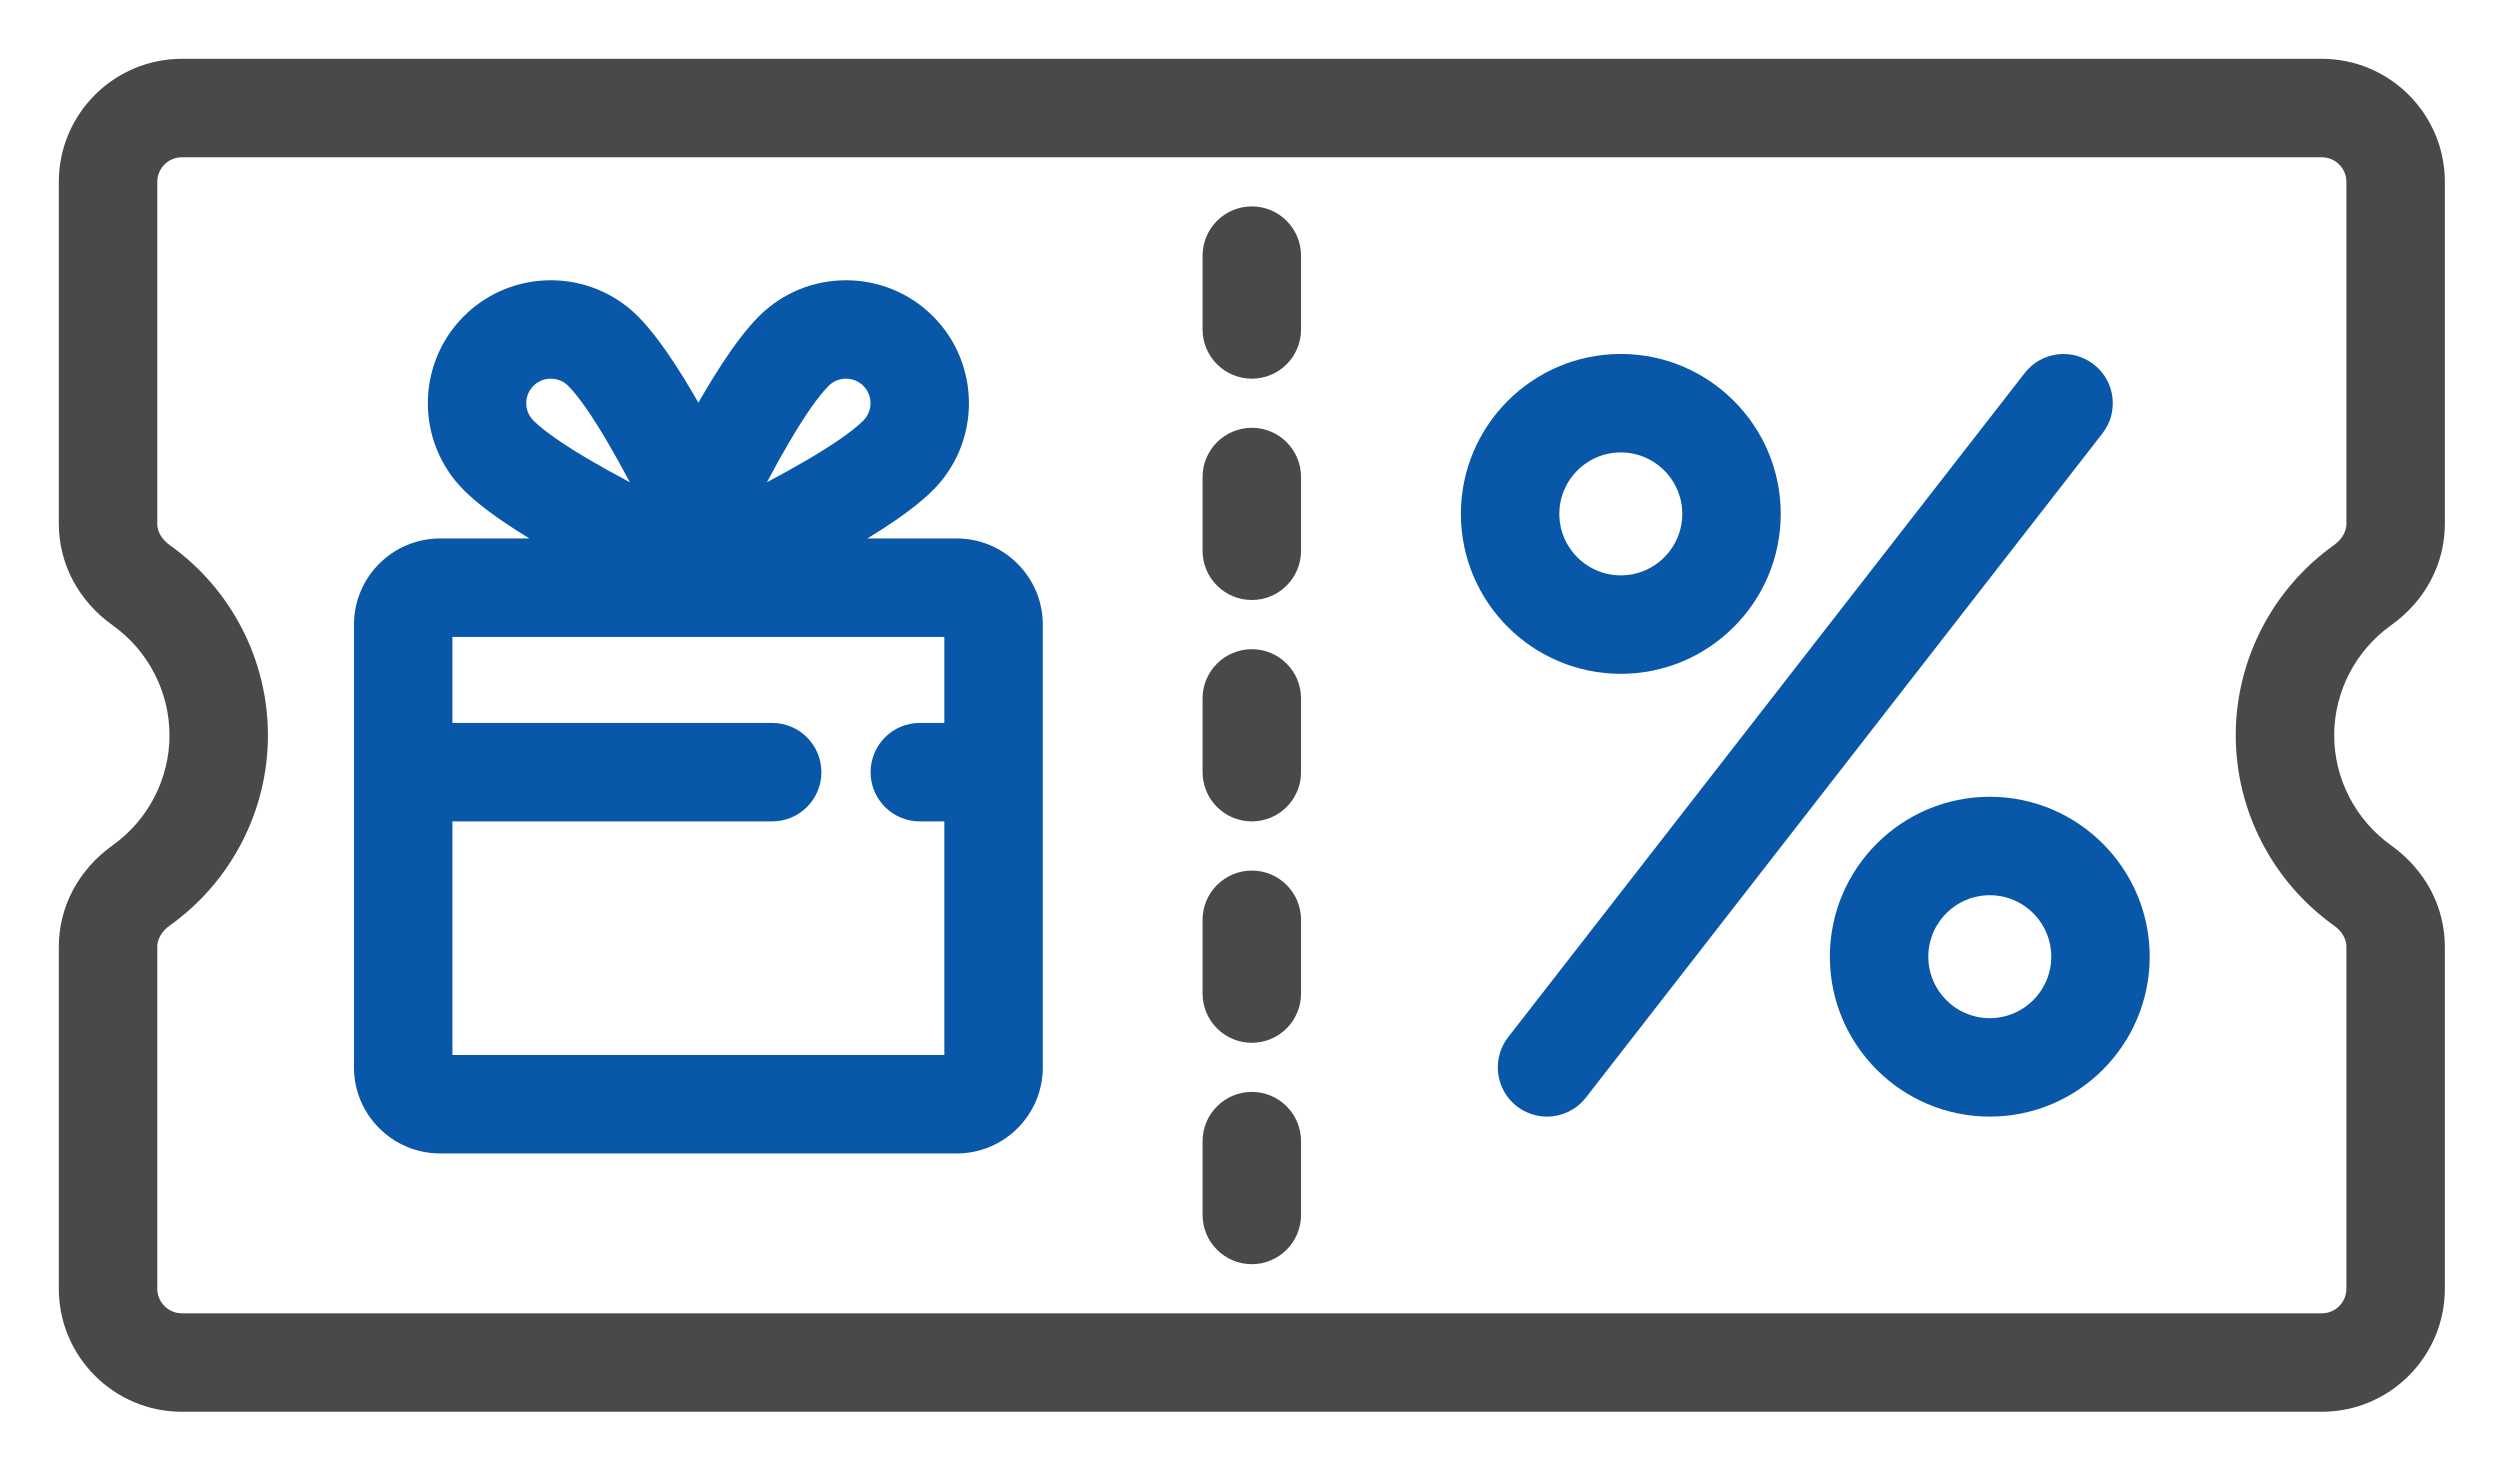 <svg width="34" height="20" viewBox="0 0 34 20" fill="none" xmlns="http://www.w3.org/2000/svg">
<path d="M32.402 8.341C32.814 8.048 33.05 7.604 33.05 7.124V2.473C33.05 1.661 32.389 1 31.577 1H2.473C1.661 1 1 1.661 1 2.473V7.124C1 7.604 1.236 8.047 1.648 8.341C2.185 8.724 2.505 9.344 2.505 10C2.505 10.656 2.185 11.276 1.648 11.659C1.236 11.953 1 12.396 1 12.876V17.527C1 18.339 1.661 19 2.473 19H31.577C32.39 19 33.05 18.339 33.05 17.527V12.876C33.05 12.396 32.814 11.953 32.402 11.659C31.866 11.276 31.545 10.656 31.545 10C31.545 9.344 31.866 8.724 32.402 8.341ZM32.111 7.124C32.111 7.296 32.019 7.461 31.857 7.577C31.074 8.135 30.606 9.041 30.606 10C30.606 10.959 31.074 11.865 31.857 12.424C32.019 12.539 32.111 12.704 32.111 12.876V17.527C32.111 17.822 31.872 18.061 31.577 18.061H2.473C2.179 18.061 1.939 17.821 1.939 17.527V12.876C1.939 12.704 2.032 12.539 2.193 12.424C2.977 11.865 3.444 10.959 3.444 10C3.444 9.041 2.977 8.135 2.193 7.577C2.032 7.461 1.939 7.297 1.939 7.124V2.473C1.939 2.179 2.179 1.939 2.473 1.939H31.577C31.872 1.939 32.111 2.179 32.111 2.473V7.124Z" fill="#48494A" stroke="#48494A" stroke-width="0.4"/>
<path d="M17.025 3.007C16.766 3.007 16.555 3.218 16.555 3.477V4.481C16.555 4.74 16.766 4.95 17.025 4.95C17.284 4.95 17.494 4.74 17.494 4.481V3.477C17.494 3.218 17.284 3.007 17.025 3.007Z" fill="#48494A" stroke="#48494A" stroke-width="0.4"/>
<path d="M17.025 15.05C16.766 15.05 16.555 15.26 16.555 15.52V16.523C16.555 16.782 16.766 16.993 17.025 16.993C17.284 16.993 17.494 16.782 17.494 16.523V15.52C17.494 15.26 17.284 15.05 17.025 15.05Z" fill="#48494A" stroke="#48494A" stroke-width="0.4"/>
<path d="M17.025 9.029C16.766 9.029 16.555 9.239 16.555 9.498V10.502C16.555 10.761 16.766 10.971 17.025 10.971C17.284 10.971 17.494 10.761 17.494 10.502V9.498C17.494 9.239 17.284 9.029 17.025 9.029Z" fill="#48494A" stroke="#48494A" stroke-width="0.4"/>
<path d="M17.025 6.018C16.766 6.018 16.555 6.228 16.555 6.487V7.491C16.555 7.75 16.766 7.96 17.025 7.96C17.284 7.96 17.494 7.75 17.494 7.491V6.487C17.494 6.228 17.284 6.018 17.025 6.018Z" fill="#48494A" stroke="#48494A" stroke-width="0.4"/>
<path d="M17.025 12.04C16.766 12.04 16.555 12.25 16.555 12.509V13.513C16.555 13.772 16.766 13.982 17.025 13.982C17.284 13.982 17.494 13.772 17.494 13.513V12.509C17.494 12.25 17.284 12.04 17.025 12.04Z" fill="#48494A" stroke="#48494A" stroke-width="0.4"/>
<path d="M28.353 5.114C28.148 4.954 27.853 4.991 27.694 5.196L20.669 14.228C20.51 14.433 20.547 14.728 20.751 14.887C20.837 14.953 20.939 14.986 21.039 14.986C21.179 14.986 21.317 14.924 21.41 14.805L28.435 5.772C28.594 5.568 28.558 5.273 28.353 5.114Z" fill="#0957A8" stroke="#0957A8" stroke-width="0.4"/>
<path d="M22.043 8.964C23.132 8.964 24.018 8.078 24.018 6.989C24.018 5.9 23.132 5.014 22.043 5.014C20.954 5.014 20.068 5.9 20.068 6.989C20.068 8.078 20.954 8.964 22.043 8.964ZM22.043 5.953C22.614 5.953 23.079 6.418 23.079 6.989C23.079 7.56 22.614 8.025 22.043 8.025C21.472 8.025 21.007 7.56 21.007 6.989C21.007 6.418 21.472 5.953 22.043 5.953Z" fill="#0957A8" stroke="#0957A8" stroke-width="0.4"/>
<path d="M27.061 11.036C25.972 11.036 25.086 11.922 25.086 13.011C25.086 14.1 25.972 14.986 27.061 14.986C28.15 14.986 29.036 14.1 29.036 13.011C29.036 11.922 28.15 11.036 27.061 11.036ZM27.061 14.047C26.49 14.047 26.025 13.582 26.025 13.011C26.025 12.44 26.49 11.975 27.061 11.975C27.633 11.975 28.097 12.44 28.097 13.011C28.097 13.582 27.633 14.047 27.061 14.047Z" fill="#0957A8" stroke="#0957A8" stroke-width="0.4"/>
<path d="M13.011 7.523H11.044C11.645 7.199 12.234 6.838 12.547 6.525C13.121 5.951 13.121 5.016 12.547 4.442C11.973 3.868 11.038 3.868 10.464 4.442C10.161 4.744 9.814 5.306 9.498 5.886C9.183 5.306 8.835 4.744 8.533 4.442C7.958 3.868 7.024 3.868 6.45 4.442C5.875 5.016 5.875 5.951 6.45 6.525C6.762 6.838 7.352 7.199 7.953 7.523H5.986C5.45 7.523 5.014 7.959 5.014 8.494V14.516C5.014 15.052 5.45 15.487 5.986 15.487H13.011C13.547 15.487 13.982 15.052 13.982 14.516V8.494C13.982 7.959 13.546 7.523 13.011 7.523ZM11.128 5.106C11.336 4.898 11.675 4.898 11.883 5.106C12.091 5.314 12.091 5.653 11.883 5.861C11.556 6.188 10.721 6.647 9.969 7.019C10.342 6.269 10.801 5.433 11.128 5.106ZM7.113 5.106C7.218 5.002 7.354 4.95 7.491 4.95C7.628 4.95 7.765 5.002 7.869 5.106C8.195 5.433 8.654 6.268 9.027 7.019C8.276 6.647 7.44 6.188 7.113 5.861C6.905 5.653 6.905 5.314 7.113 5.106ZM13.011 14.548H5.986C5.968 14.548 5.953 14.534 5.953 14.516V10.971H10.502C10.761 10.971 10.971 10.761 10.971 10.502C10.971 10.242 10.761 10.032 10.502 10.032H5.953V8.494C5.953 8.477 5.968 8.462 5.986 8.462H13.011C13.029 8.462 13.043 8.477 13.043 8.494V10.032H12.509C12.25 10.032 12.04 10.242 12.04 10.502C12.04 10.761 12.25 10.971 12.509 10.971H13.043V14.516C13.043 14.534 13.029 14.548 13.011 14.548Z" fill="#0957A8" stroke="#0957A8" stroke-width="0.4"/>
</svg>
